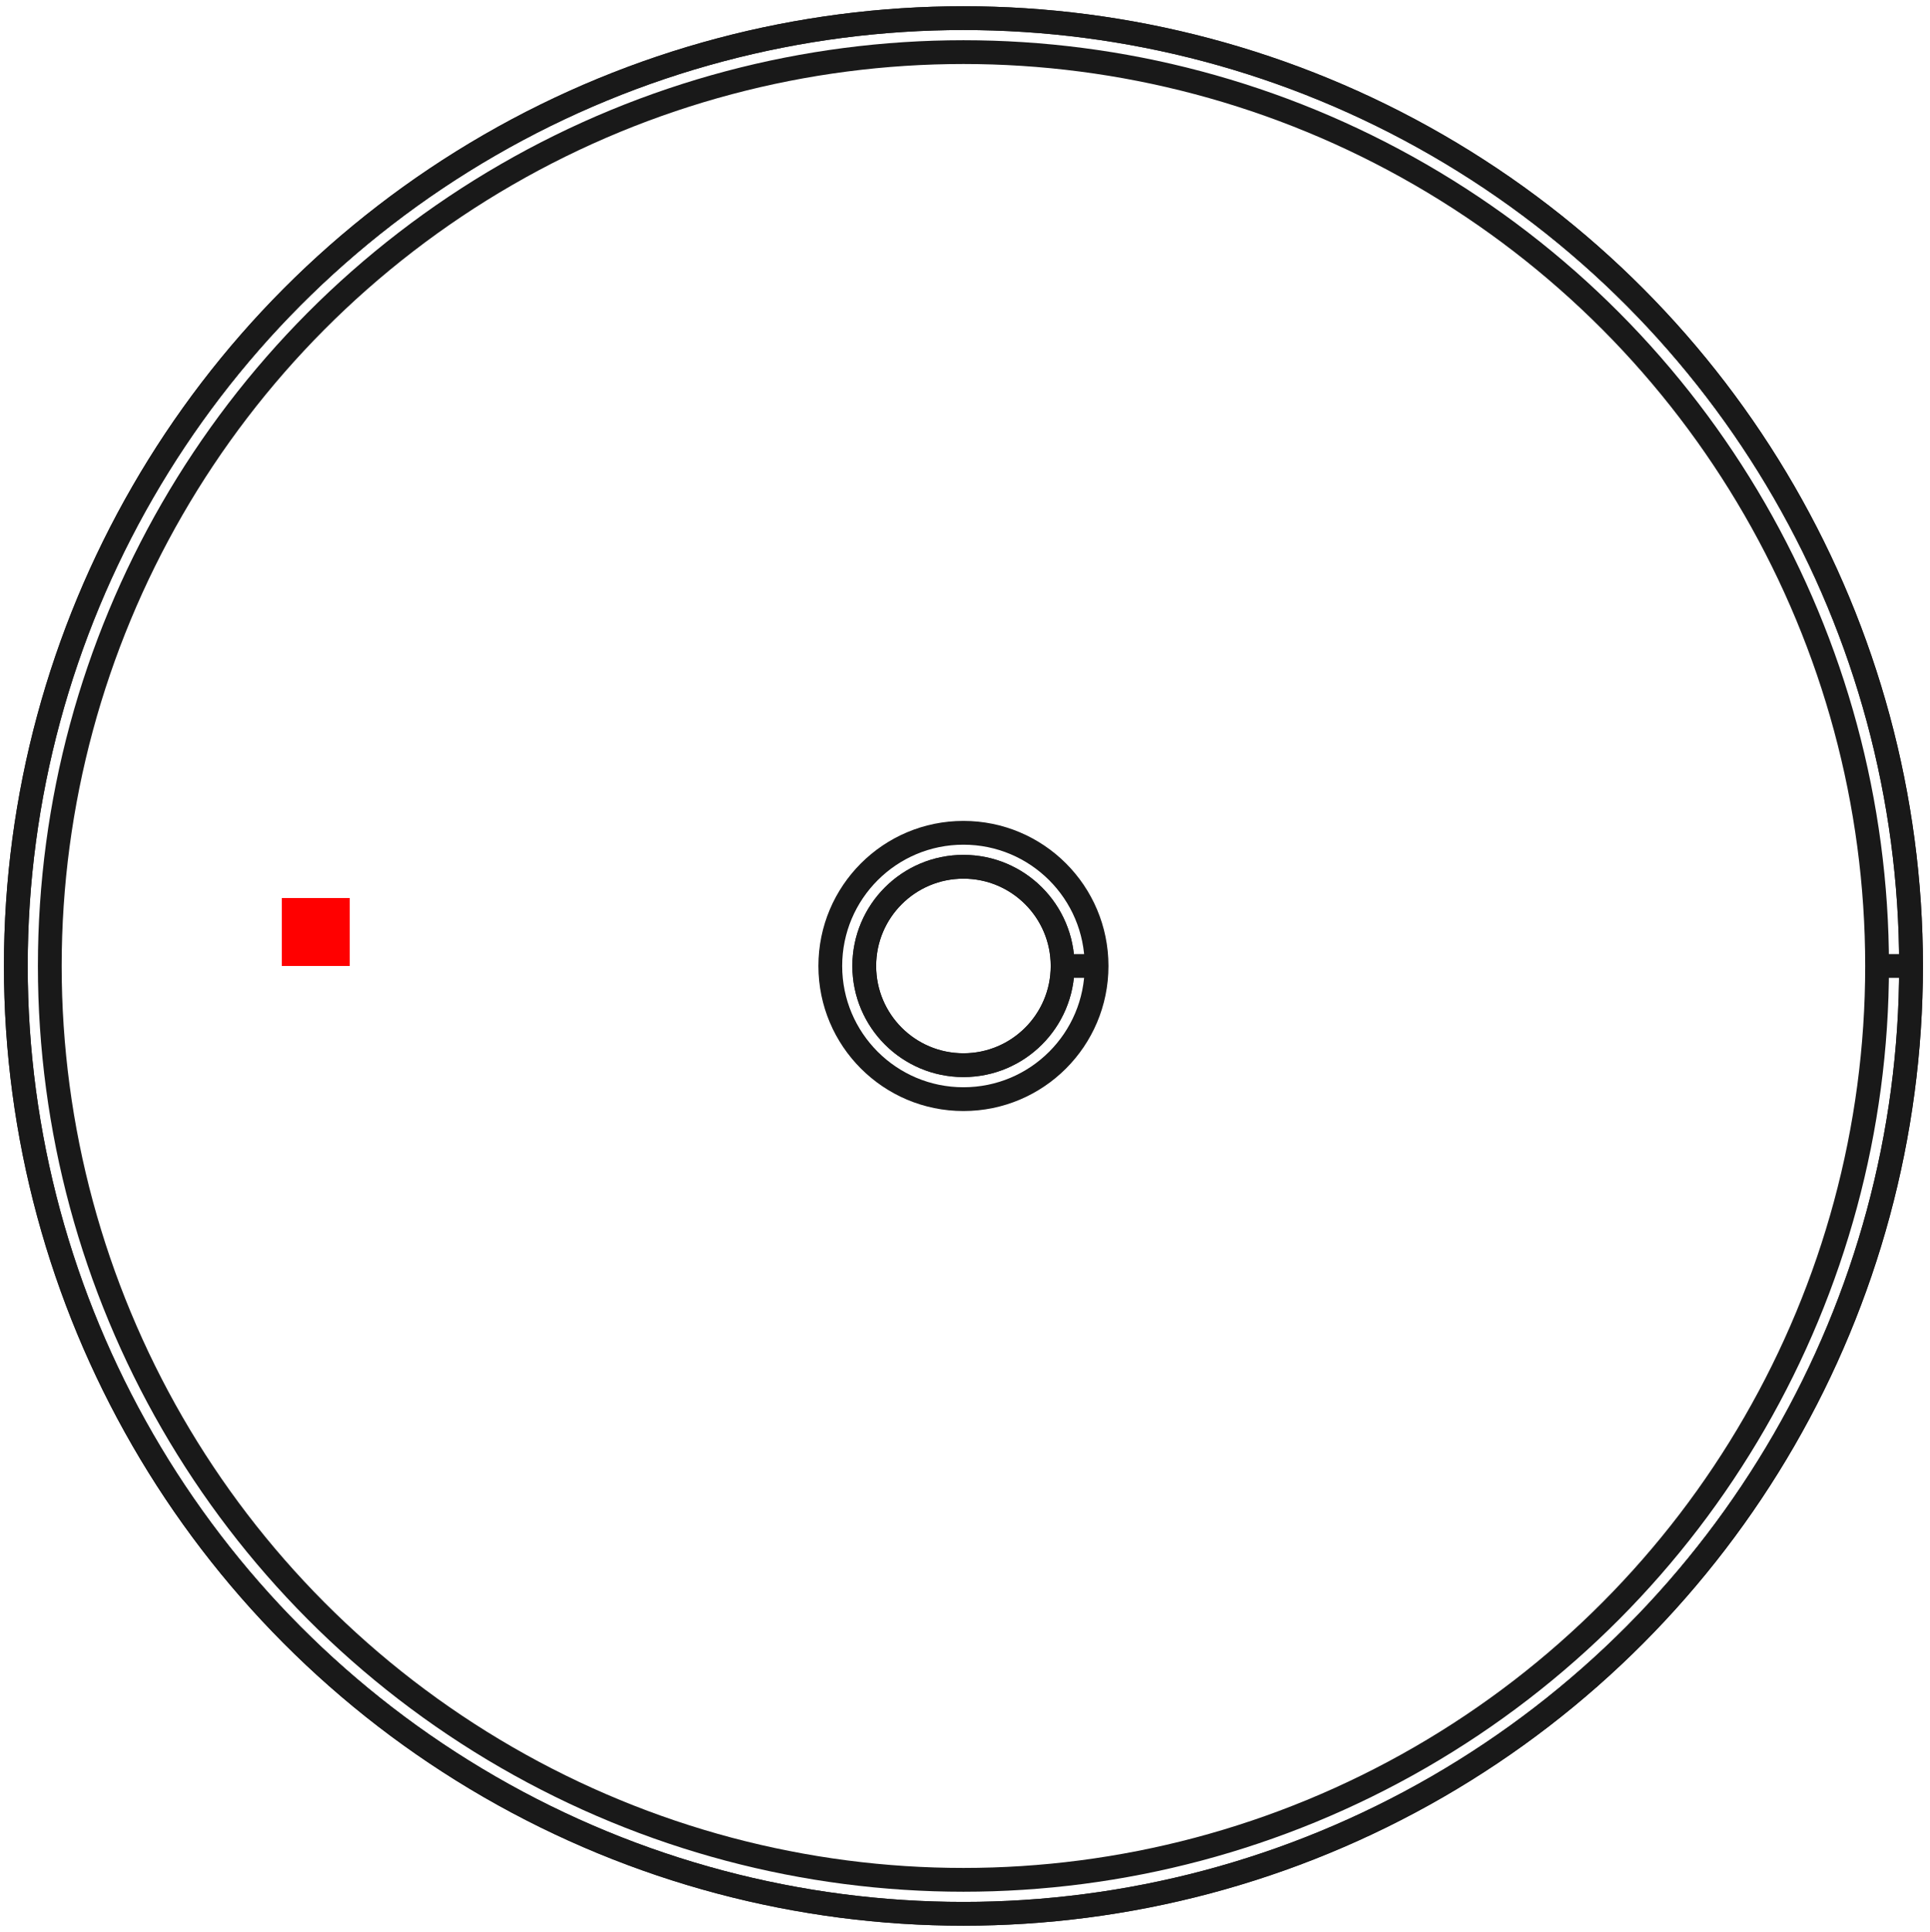 <?xml version="1.0"?>
<!DOCTYPE svg PUBLIC "-//W3C//DTD SVG 1.1//EN" "http://www.w3.org/Graphics/SVG/1.1/DTD/svg11.dtd">
<svg width="28.412mm" height="28.434mm" viewBox="0 0 28.412 28.434" xmlns="http://www.w3.org/2000/svg" version="1.1">
<g id="Shape2DView" transform="translate(4.148,14.217) scale(1,-1)">
<circle cx="10.035" cy="0.0" r="13.95" stroke="#191919" stroke-width="0.35 px" style="stroke-width:0.35;stroke-miterlimit:4;stroke-dasharray:none;fill:none"/>
<circle cx="10.035" cy="0.0" r="1.46" stroke="#191919" stroke-width="0.35 px" style="stroke-width:0.35;stroke-miterlimit:4;stroke-dasharray:none;fill:none"/>
<circle cx="10.035" cy="0.0" r="13.95" stroke="#191919" stroke-width="0.35 px" style="stroke-width:0.35;stroke-miterlimit:4;stroke-dasharray:none;fill:none"/>
<circle cx="10.035" cy="0.0" r="13.45" stroke="#191919" stroke-width="0.35 px" style="stroke-width:0.35;stroke-miterlimit:4;stroke-dasharray:none;fill:none"/>
<circle cx="10.035" cy="0.0" r="1.96" stroke="#191919" stroke-width="0.35 px" style="stroke-width:0.35;stroke-miterlimit:4;stroke-dasharray:none;fill:none"/>
<circle cx="10.035" cy="0.0" r="1.46" stroke="#191919" stroke-width="0.35 px" style="stroke-width:0.35;stroke-miterlimit:4;stroke-dasharray:none;fill:none"/>
<path id="Shape2DView_nwe0006"  d="M 23.985 0.0 L 23.982 0.0 L 23.972 0.0 L 23.957 0.0 L 23.935 0.0 L 23.908 0.0 L 23.876 0.0 L 23.839 0.0 L 23.797 0.0 L 23.751 0.0 L 23.702 0.0 L 23.65 0.0 L 23.596 0.0 L 23.541 0.0 L 23.485 0.0 " stroke="#191919" stroke-width="0.35 px" style="stroke-width:0.35;stroke-miterlimit:4;stroke-dasharray:none;fill:none;fill-opacity:1;fill-rule: evenodd"/>
<path id="Shape2DView_nwe0007"  d="M 11.495 0.0 L 11.498 0.0 L 11.508 0.0 L 11.523 0.0 L 11.545 0.0 L 11.572 0.0 L 11.604 0.0 L 11.641 0.0 L 11.683 0.0 L 11.729 0.0 L 11.778 0.0 L 11.83 0.0 L 11.884 0.0 L 11.939 0.0 L 11.995 0.0 " stroke="#191919" stroke-width="0.35 px" style="stroke-width:0.35;stroke-miterlimit:4;stroke-dasharray:none;fill:none;fill-opacity:1;fill-rule: evenodd"/>
<title>b'Shape2DView'</title>
</g>
<g id="Rectangle" transform="translate(4.148,14.217) scale(1,-1)">
<rect fill="#ff0000" id="origin" width="1" height="1" x="0" y="0" />
<title>b'Rectangle'</title>
</g>
</svg>